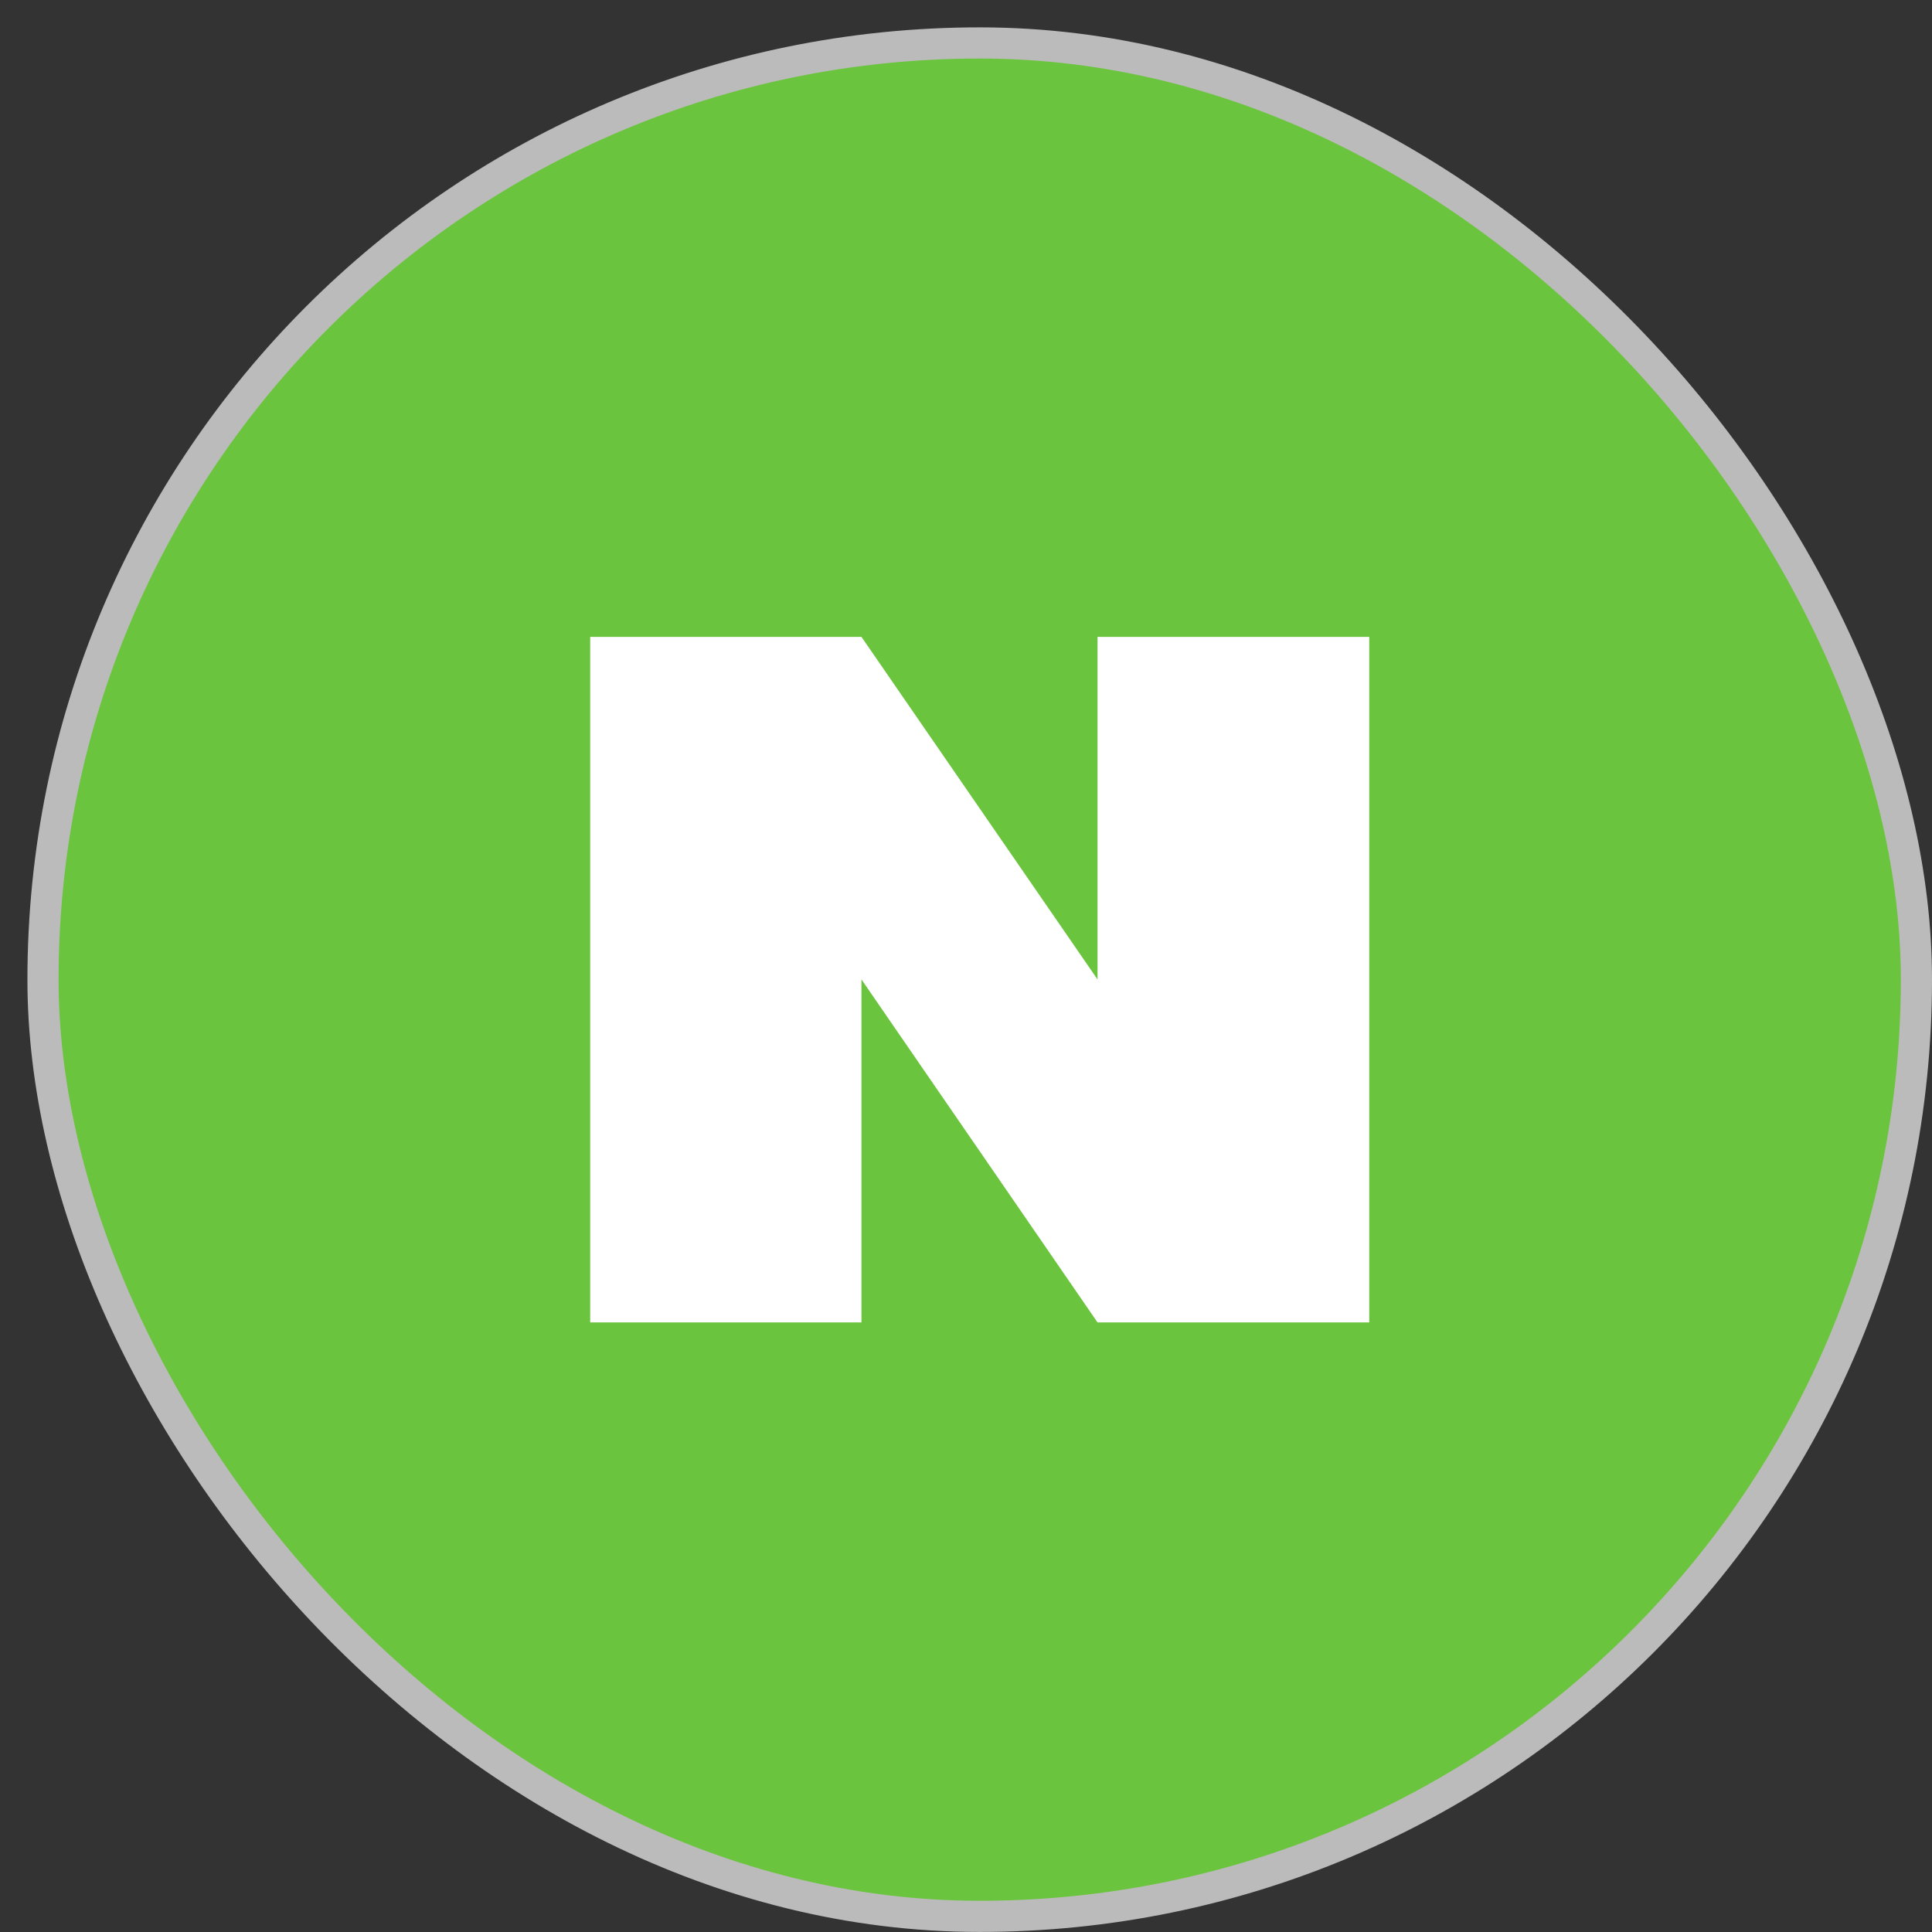 <svg width="62" height="62" viewBox="0 0 62 62" fill="none" xmlns="http://www.w3.org/2000/svg">
<rect x="0" y="0" width="62" height="62" fill="#333333" stroke="none"/>
<rect x="1.38" y="1.378" width="60.12" height="60.12" rx="30.06" fill="#6BC43D"/>
<rect x="1.38" y="1.378" width="60.12" height="60.12" rx="30.06" stroke="#BBBBBB"/>
<path d="M18.94 20.438V42.438H27.645V31.431L35.221 42.438H43.94V20.438H35.221V31.431L27.645 20.438H18.94Z" fill="white"/>
</svg>

